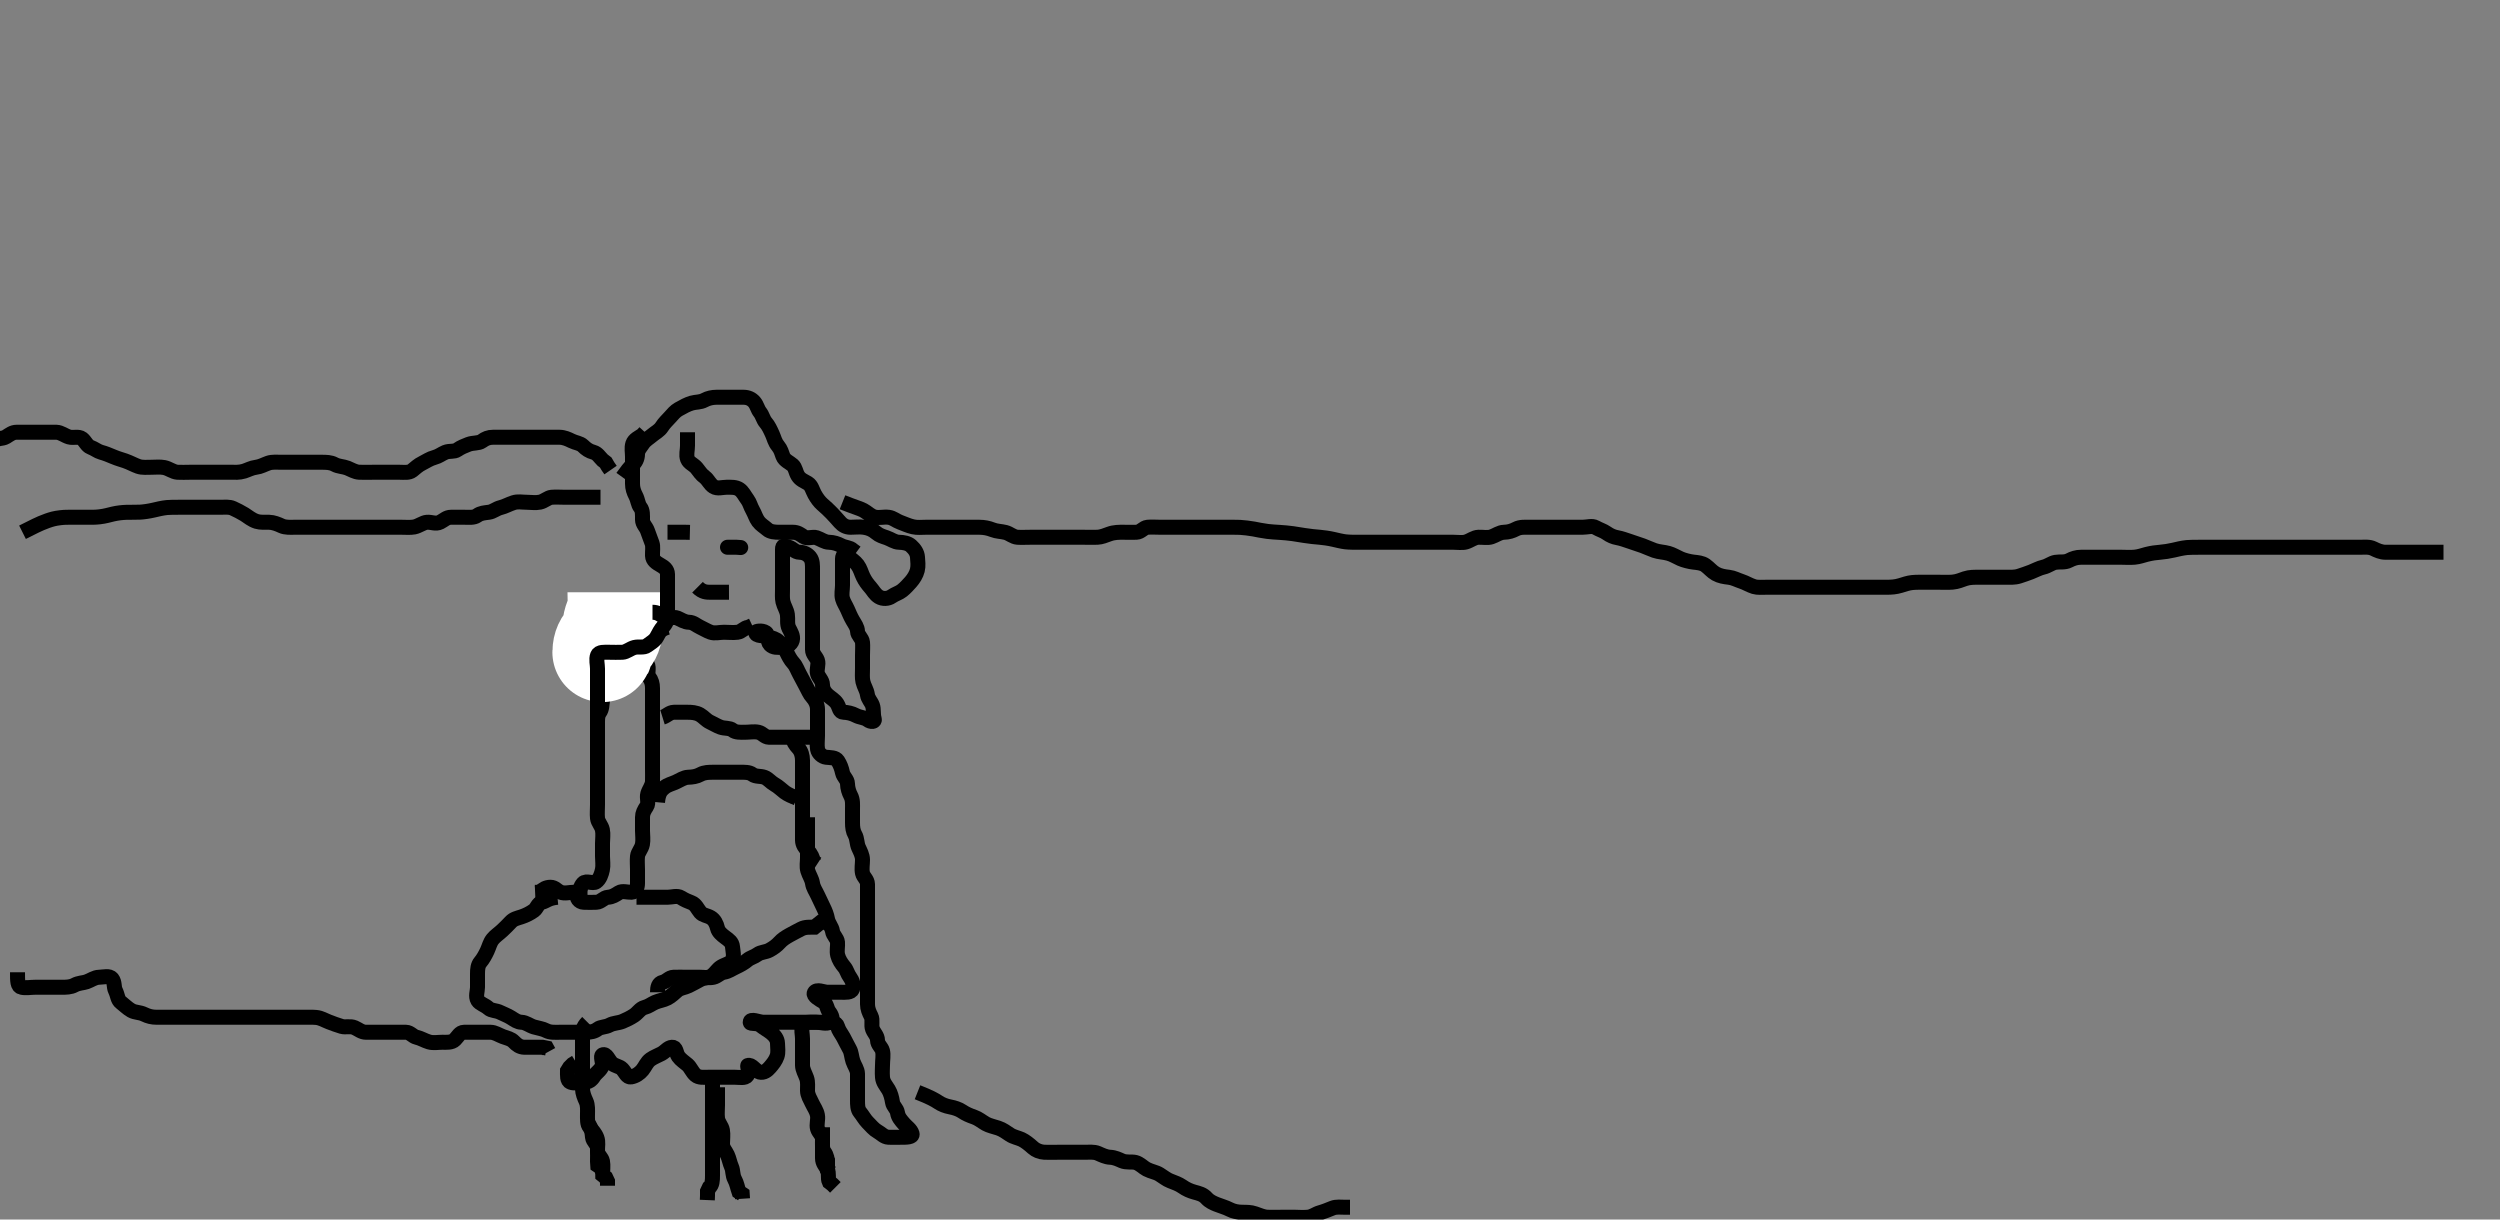 <svg width="500" height="243.902" xmlns="http://www.w3.org/2000/svg" xmlns:svg="http://www.w3.org/2000/svg" xmlns:xlink="http://www.w3.org/1999/xlink">
 <rect width="100%" height="100%" fill="#808080" stroke="none"/>
 <!-- Created with SVG-edit - http://svg-edit.googlecode.com/ -->
 <g display="inline" class="layer">
  <title>Layer 1</title>
  <path t="0,98,105,122,170,186,186,220,250,280,295,326,355,389,406,407,441,475,508,525,542,559,576,594,627,644,667,678,713,743,774,790,791,791,807,822,837,838,853,853,870,885,885,901,915,930,931,943,944,960,974,988,988,1002,1017,1018,1033,1033,1048,1063,1081,1081,1097,1098,1114,1131,1148,1149,1166,1166,1183,1217,1233,1267,1318,1350,1400,1441,1441,1477,1508,1539,1555,1587,1604,1604,1618,1619,1634,1650,1681,1681,1697,1697,1725,1738,1766,1796,1811,1826,1840,1868,1896,1896,1925,1939,1953,1969,1999,2016,2016,2031,2046,2078,2078,2109,2125,2141,2157,2188,2219,2220,2251,2267,2267,2283,2283,2314,2345,2346,2377,2378,2393,2425,2454,2483,2524,2538,2539,2582,2625,2637,2709,2749,2788,2813,2842,2870,2897,2939,2982" d="M-1.5,88.451C-0.5,87.451 0.436,87.854 1.215,87.366C1.955,86.902 2.5,86.451 3.3,86.451C4.2,86.451 5.1,86.451 6,86.451C6.9,86.451 7.8,86.451 8.7,86.451C9.6,86.451 10.5,86.426 11.3,86.451C12.201,86.48 12.922,87.137 13.8,87.394C14.666,87.647 15.734,87.204 16.416,87.735C17.043,88.223 17.377,89.168 18.111,89.441C18.925,89.743 19.492,90.251 20.204,90.447C21.069,90.684 21.837,91 22.701,91.367C23.619,91.757 24.309,91.918 25.016,92.167C26.069,92.539 26.855,93.003 27.667,93.285C28.466,93.562 29.479,93.451 30.299,93.451C31.136,93.451 31.998,93.344 32.847,93.508C33.773,93.688 34.594,94.39 35.5,94.451C36.255,94.502 37.153,94.451 38.016,94.451C38.979,94.451 39.804,94.451 40.821,94.451C41.5,94.451 42.478,94.451 43.5,94.451C44.257,94.451 45.153,94.451 46.016,94.451C46.979,94.451 47.828,94.537 48.821,94.23C49.522,94.013 50.324,93.557 51.196,93.456C52.095,93.352 52.855,92.9 53.667,92.618C54.466,92.341 55.478,92.451 56.299,92.451C57.2,92.451 58.1,92.451 59,92.451C59.9,92.451 60.8,92.451 61.7,92.451C62.6,92.451 63.5,92.451 64.3,92.451C65.2,92.451 66.12,92.449 66.9,92.877C67.723,93.327 68.649,93.281 69.5,93.618C70.203,93.896 70.981,94.404 71.847,94.447C72.742,94.491 73.701,94.451 74.667,94.451C75.325,94.451 76.333,94.451 77.195,94.451C78.1,94.451 79,94.451 79.9,94.451C80.8,94.451 81.8,94.613 82.447,94.099C83.066,93.606 83.627,93.042 84.5,92.618C85.254,92.251 85.922,91.748 86.9,91.487C87.766,91.256 88.311,90.78 89.042,90.472C89.909,90.107 90.812,90.426 91.479,89.951C92.171,89.458 92.977,89.149 93.675,88.877C94.606,88.513 95.725,88.707 96.379,88.23C97.078,87.719 97.7,87.451 98.6,87.451C99.385,87.451 100.325,87.451 101.333,87.451C102.125,87.451 102.984,87.451 103.847,87.451C104.875,87.451 105.821,87.451 106.5,87.451C107.478,87.451 108.299,87.451 109.2,87.451C110.1,87.451 111,87.449 111.9,87.451C112.8,87.453 113.638,87.837 114.3,88.167C115.143,88.588 116.017,88.613 116.584,89.167C117.258,89.825 117.814,90.211 118.699,90.453C119.496,90.671 119.925,91.426 120.525,92.026L121.147,92.504L121.584,93.253L122.111,94.015" id="svg_1" stroke-width="3" stroke="#000" fill="none"/>
  <path t="5839,5881,5896,5896,5911,5911,5922,5935,5936,5949,5969,5969,5977,5991,5991,6008,6024,6025,6039,6039,6054,6070,6085,6085,6101,6116,6117,6132,6148,6149,6164,6180,6196,6196,6226,6227,6243,6274,6305,6337,6337,6352,6386,6415,6447,6462,6494,6523,6550,6551,6565,6593,6608,6621,6621,6635,6648,6663,6663,6677,6677,6691,6721,6752,6767,6799,6800,6816,6862,6892,6892,7327,7349,7362,7362,7362,7377,7378,7378,7378,7393,7394,7394,7394,7404,7404,7405,7405,7416,7416,7417,7417,7430,7430,7430,7430,7445,7445,7445,7445,7446,7458,7458,7458,7459,7459,7473,7474,7474,7474,7486,7487,7487,7499,7500,7500,7500,7515,7516,7531,7547,7547,7563,7578,7579,7595,7610,7626,7626,7641,7673,7673,7704,7736,7751,7752,7767,7783,7798,7799,7814,7815,7830,7862,7877,7893,7909,7910,7923,7939,7951,7969,7980,7980,7993,8007,8035,8049,8063,8078,8079,8092,8092,8106,8122,8134,8163,8164,8195,8210,8211,8226,8261,8679,8699,8715,8731,8731,8747,8747,8747,8763,8763,8764,8780,8781,8781,8797,8798,8813,8813,8814,8828,8828,8844,8844,8845,8859,8859,8874,8875,8891,8891,8906,8918,8931,8932,8946,8947,8965,8996,8997,9068,9068,9071,9071,9071,9072,9085,9085,9086,9100,9115,9115,9130,9131,9131,9146,9147,9162,9162,9163,9178,9178,9178,9194,9194,9210,9210,9210,9225,9226,9226,9239,9239,9255,9255,9256,9268,9268,9268,9281,9281,9282,9295,9295,9309,9310,9310,9323,9339,9352,9353,9365,9379,9380,9394,9395,9407,9422,9439,9439,9450,9451,9465,9480,9481,9496,9497,9512,9528,9544,9575,9608,9608,9640,9670,9686,9702,9718,9733,9749,9750,9765,9776,9777,10190,10204,10219,10220,10220,10235,10236,10236,10237,10251,10252,10252,10267,10267,10268,10268,10282,10283,10284,10298,10299,10299,10313,10314,10314,10315,10329,10330,10330,10345,10345,10346,10361,10361,10362,10377,10392,10408,10409,10439,10440,10455,10483,10512,10539,10568,10582,10610,10639,10639,10666,10680,10708,10737,10768,10784,10784,10814,10846,10878,10894,10925,10958,10987,11003,11004,11035,11082,11129,11161,11224,11320" d="M168.5,100.451C171,101.451 172.002,101.7 172.675,102.062C173.503,102.508 174.148,103.25 175.021,103.43C175.964,103.626 176.683,103.322 177.743,103.456C178.62,103.567 179.18,104.148 180.021,104.451C180.965,104.792 181.64,105.146 182.615,105.366C183.482,105.561 184.257,105.451 185.153,105.451C186.016,105.451 186.979,105.451 187.911,105.451C188.821,105.451 189.675,105.451 190.615,105.451C191.5,105.451 192.3,105.451 193.257,105.451C194.153,105.451 194.847,105.449 195.864,105.451C196.805,105.453 197.667,105.618 198.5,105.951C199.333,106.285 200.222,106.264 201.1,106.487C201.962,106.706 202.594,107.39 203.5,107.451C204.298,107.505 205.2,107.451 206.1,107.451C207,107.451 207.9,107.451 208.8,107.451C209.7,107.451 210.6,107.451 211.5,107.451C212.3,107.451 213.2,107.451 214.1,107.451C215.021,107.451 215.984,107.451 216.675,107.451C217.743,107.451 218.601,107.485 219.5,107.451C220.259,107.423 221.139,107.064 221.847,106.804C222.847,106.437 223.8,106.451 224.7,106.451C225.6,106.451 226.501,106.488 227.3,106.451C228.218,106.409 228.654,105.535 229.5,105.451C230.296,105.372 231.2,105.451 232.172,105.451C233.043,105.451 233.772,105.451 234.609,105.451C235.8,105.451 236.405,105.451 237.336,105.451C237.985,105.451 239.385,105.451 240.136,105.451C240.911,105.451 241.701,105.451 242.9,105.451C243.696,105.451 244.479,105.451 245.243,105.451C246.333,105.451 247.348,105.446 248,105.472C248.653,105.498 250.022,105.667 250.757,105.804C251.522,105.946 252.3,106.129 253.5,106.285C254.299,106.388 255.111,106.423 255.936,106.477C256.786,106.532 257.668,106.607 258.583,106.735C259.516,106.866 260.438,107.029 260.89,107.099C262.165,107.294 262.929,107.366 263.958,107.451C264.591,107.503 265.802,107.663 266.7,107.877C267.302,108.02 268.498,108.303 269.099,108.366C269.977,108.458 270.815,108.451 271.813,108.451C272.653,108.452 273.743,108.451 274.6,108.451C275.385,108.451 276.325,108.451 277.333,108.451C278.089,108.451 279,108.451 279.911,108.451C280.821,108.451 281.675,108.451 282.615,108.451C283.5,108.451 284.3,108.451 285.2,108.451C286.136,108.451 286.984,108.451 287.847,108.451C288.864,108.451 289.701,108.451 290.667,108.451C291.5,108.451 292.507,108.601 293.195,108.394C294.075,108.13 294.799,107.48 295.7,107.451C296.6,107.423 297.538,107.625 298.3,107.366C299.188,107.064 299.899,106.47 300.8,106.451C301.7,106.433 302.448,106.198 303.2,105.804C304.053,105.357 305,105.451 305.9,105.451C306.8,105.451 307.7,105.451 308.6,105.451C309.385,105.451 310.325,105.451 311.016,105.451C312.089,105.451 313,105.451 313.805,105.451C314.821,105.451 315.5,105.451 316.478,105.451C317.5,105.451 318.411,105.087 319.143,105.508C319.954,105.976 320.638,106.129 321.333,106.618C322.049,107.12 322.71,107.401 323.471,107.537C324.282,107.682 325.043,107.969 325.903,108.253C326.801,108.548 327.693,108.841 328.543,109.151C329.337,109.441 330.25,109.878 330.896,110.094C331.882,110.425 332.719,110.395 333.7,110.673C334.522,110.905 335.087,111.28 336.104,111.747C336.728,112.033 337.92,112.338 338.715,112.426C339.489,112.512 340.415,112.581 341.079,113.062C341.889,113.649 342.357,114.299 343.153,114.747C343.989,115.217 344.869,115.348 345.805,115.456C346.676,115.556 347.48,116.007 348.333,116.285C349.179,116.56 349.851,117.025 350.821,117.33C351.476,117.535 352.479,117.451 353.233,117.451C354.167,117.451 355.215,117.451 356.021,117.451C356.846,117.451 358,117.451 358.643,117.451C359.632,117.451 360.478,117.451 361.5,117.451C362.172,117.451 363.269,117.451 364.021,117.451C364.817,117.451 365.816,117.451 366.725,117.451C367.667,117.451 368.453,117.451 369.275,117.451C370.333,117.451 371.043,117.451 371.896,117.451C372.901,117.451 373.736,117.451 374.667,117.451C375.453,117.451 376.275,117.457 377.333,117.451C378.264,117.446 379.11,117.405 380.104,117.099C380.744,116.901 381.663,116.586 382.453,116.508C383.272,116.428 384.333,116.451 385.275,116.451C385.953,116.451 386.921,116.451 387.725,116.451C388.547,116.451 389.817,116.487 390.479,116.43C391.507,116.342 392.274,115.984 393.015,115.735C393.962,115.417 394.911,115.451 395.821,115.451C396.675,115.451 397.615,115.451 398.5,115.451C399.257,115.451 400.153,115.451 401.016,115.451C401.979,115.451 402.931,115.514 403.821,115.23C404.52,115.007 405.507,114.664 406.195,114.399C407.072,114.061 407.83,113.614 408.675,113.426C409.626,113.214 410.266,112.605 411.1,112.462C411.987,112.309 412.947,112.545 413.8,112.099C414.552,111.705 415.3,111.452 416.2,111.451C417.1,111.451 418,111.451 418.9,111.451C419.8,111.451 420.7,111.451 421.6,111.451C422.385,111.451 423.325,111.451 424.333,111.451C425.089,111.451 426.004,111.524 426.921,111.441C427.843,111.357 428.509,111.077 429.321,110.877C430.493,110.587 431.1,110.535 432,110.451C432.9,110.367 433.802,110.239 434.7,110.026C435.302,109.883 436.497,109.591 437.4,109.508C437.999,109.454 438.9,109.452 440.1,109.451C440.7,109.451 441.6,109.451 442.8,109.451C443.4,109.451 444.3,109.451 445.5,109.451C446.1,109.451 447,109.451 447.9,109.451C448.8,109.451 449.7,109.451 450.6,109.451C451.5,109.451 452.396,109.451 453.264,109.451C454.333,109.451 455.038,109.451 456.013,109.451C456.979,109.451 457.805,109.451 458.821,109.451C459.5,109.451 460.478,109.451 461.299,109.451C462.2,109.451 463.1,109.451 464,109.451C464.9,109.451 465.8,109.451 466.7,109.451C467.6,109.451 468.5,109.451 469.3,109.451C470.2,109.451 471.1,109.451 472,109.451C472.9,109.451 473.857,109.315 474.7,109.735C475.362,110.065 476.2,110.449 477.1,110.451C478,110.453 478.9,110.451 479.8,110.451C480.7,110.451 481.6,110.451 482.5,110.451C483.3,110.451 484.2,110.451 485.1,110.451C486,110.451 486.9,110.451 487.8,110.451L488.7,110.451" id="svg_2" stroke-width="3" stroke="#000" fill="none"/>
  <path t="13905,14187,14187,14201,14202,14216,14216,14217,14217,14227,14228,14228,14241,14241,14241,14256,14257,14257,14257,14272,14273,14273,14289,14289,14289,14289,14304,14304,14304,14319,14320,14320,14335,14336,14336,14336,14351,14351,14367,14398,14398,14429,14430,14478,14557,14618,14669,14685,14717,14718,14749,14780,14796,14796,14812,14812,14827,14843,14844,14858,14858,14872,14886,14886,14902,14914,14928,14942,14942,14955,14955,14969,14983,15011,15011,15037,15038,15050,15051,15076,15105,15106,15120,15152,15152,15167,15168,15199,15199,15214,15215,15231,15246,15247,15262,15262,15278,15294,15308,15340,15371,15419,15450,15510,15548,15577,15641,16033,16047,16061,16061,16075,16075,16104,16109,16122,16122,16138,16138,16154,16184,16216,16232,16233,16287,16412,16493,16520,16550,16580,16611,16627,16627,16708,16829" d="M4.5,106.451C5.542,105.93 6.098,105.641 7.104,105.151C7.733,104.845 8.659,104.43 9.457,104.156C10.303,103.865 10.893,103.68 12.1,103.537C12.996,103.43 13.6,103.453 14.8,103.451C15.7,103.45 16.3,103.454 17.5,103.451C18.4,103.449 19.004,103.472 19.9,103.366C21.108,103.223 21.696,103.009 22.6,102.804C23.496,102.601 24.399,102.492 25.3,102.462C25.9,102.442 27.101,102.467 28,102.43C28.601,102.406 29.802,102.239 30.7,102.026C31.302,101.883 32.497,101.591 33.395,101.508C33.978,101.455 34.815,101.452 36.038,101.451C36.838,101.451 37.747,101.451 38.667,101.451C39.5,101.451 40.478,101.451 41.299,101.451C42.2,101.451 43.1,101.451 44,101.451C44.9,101.451 45.85,101.32 46.6,101.673C47.376,102.038 48.138,102.408 48.911,102.887C49.712,103.384 50.284,103.949 51.333,104.285C52.069,104.519 53.021,104.434 53.821,104.451C54.675,104.469 55.567,104.823 56.299,105.167C57.096,105.542 58.153,105.451 58.847,105.451C59.864,105.451 60.8,105.451 61.701,105.451C62.667,105.451 63.325,105.451 64.333,105.451C65.195,105.451 66.1,105.451 67.021,105.451C67.822,105.451 68.711,105.451 69.7,105.451C70.479,105.451 71.478,105.451 72.299,105.451C73.136,105.451 74.153,105.451 74.847,105.451C75.875,105.451 76.821,105.451 77.5,105.451C78.616,105.451 79.384,105.451 80.336,105.451C81.101,105.451 82.108,105.538 82.843,105.394C83.772,105.212 84.593,104.513 85.385,104.453C86.323,104.381 87.129,104.887 88.053,104.415C88.822,104.023 89.301,103.452 90.2,103.451C91.1,103.451 92,103.451 92.9,103.451C93.8,103.451 94.781,103.589 95.447,103.099C96.132,102.595 96.908,102.568 97.8,102.447C98.621,102.335 99.235,101.728 100.153,101.504C101.002,101.296 101.777,100.831 102.701,100.537C103.625,100.242 104.325,100.451 105.333,100.451C106.195,100.451 107.119,100.616 108,100.43C108.847,100.251 109.592,99.513 110.3,99.453C111.197,99.375 112.1,99.451 113,99.451C113.9,99.451 114.8,99.451 115.7,99.451C116.6,99.451 117.5,99.451 118.3,99.451L119.2,99.451L120.1,99.451" id="svg_3" stroke-width="3" stroke="#000" fill="none"/>
  <path t="20294,20537,20558,20615,20631,20689,20760,20775,20792,20858,20906,20928,20990,21006,21022,21037,21053,21069,21085,21101,21131,21132,21163,21164,21179,21180,21195,21226,21258,21289,21290,21320,21336,21368,21400,21439,21478,21509,21540,21554,21583,21597,21611,21640,21654,21668,21682,21710,21735,21761,21762,21787,21826,21880,21881,21908,21936,21965,21979,21993,22010,22035,22049,22076,22077,22090,22119,22147,22161,22203,22218,22232,22288,22303,22348,22364,22378,22393,22425,22456,22489,22506,22548,22548,22562,22650,22679,22680,22694,22721,22779,22984,22999,23000,23012,23060,23091,23092,23123,23139,23170,23186,23216,23248,23279,23342,23374,23405,23645,23676,23676,23690,23717,23729,23741,23767,23781,23806,23835,23835,23863,23877,23892,23989,24624,24639,24663,24690,24705,24731,24732,24760,24788,24801,24829,24871,24886,24976,24984,24998,25059,25088,25117,25191,25192,25219,25650,25665,25666,25707,25708,25710,25711,25721,25733,25761,25762,25789,25789,25817,25831,25846,25859,25888,25930,26180,26213,26229,26246,26276,26309,26339,26388,26435,26435,26502,26584,26614,26684,26722,26737,26751,26799,26831,26847,26864,26879,26909,26940,26966,26972,26988,27020,27051,27082,27098,27129,27161,27161,27192,27208,27209,27240,27271,27272,27304,27351,27351,27387,27449,27515,27587,27607,27622,27653,27925,27955,27985,28001,28048,28218,28471,28486,28517,28547,28578,28596,28597,28609,28625,28640,28641,28656,28672,28672,28703,28704,28735,28750,28782,28863,28865,29071,29086,29119,29147,29161,29241,29242,29304,29366,30137,30198,30305,30501,30571,30617,30662,30694,30729,30748,30765,30814,30845,30876,30877,30892,30922,30923,30954,30985,31001,31032,31033,31064,31095,31128,31128,31142,31197,31253,31285,31300,31331,31332,31379,31442,31472,32003,32048,32095,32095,32141,32173,32228,32270,32328,32379,32394,32753,32770,32806,32846,32847,32878,32894,32926,32988,33019,33036,33082,33083,33146,33193,33224,33240,33241,33294,33334,33365,33382,33398,33415,33477,33545,33578,33655,33719,33750,33751,33766,33797,33829,33861,33876,33907,33939,33986,33987,34002,34030,34056,34070,34083,34083,34098,34110,34111,34135,34149,34176,34201,34228,34241,34242,34268,34294,34307,34320,34334,34360,34386,34412,34774,34796,34834,34837,34838,34839,34851,34866,34866,34886,34886,34894,34907,34924,34947,34973,34989,34990,35032,35088,35499,35542,35556,35587,35612,35654,35682,35682,35724,35771,35805,35805,35822,35856,35856,35873,35888,35917,35931,35962,35987,36016,36032,36079,36080,36134,36191,36206,36270,36301,36331,36332,36347,36398,36449,36467,36587,36609,36687,36720,36771,36805,36806,36856,36907,37069,37101,37133,37147,37177,37209,37242,37259,37260,37277,37292,37308,37324,37339,37340,37354,37355,37370,37386,37418,37449,37450,37480,37497,37528,37543,37559,37593,37623,37638,37654,37669,37702,37765,37830,38410" d="M124.5,95.451C125.379,94.23 125.885,93.543 126.475,93.026C127.112,92.466 127.487,91.747 127.5,90.851C127.513,89.972 128.099,89.442 128.553,88.747C129.048,87.989 129.846,87.569 130.475,87.026C131.075,86.508 131.874,86.15 132.379,85.351C132.865,84.581 133.436,84.088 134,83.451C134.55,82.83 135.055,82.225 135.721,81.851C136.679,81.313 137.447,80.882 138.333,80.618C139.174,80.367 140.033,80.498 140.9,80.026C141.632,79.627 142.5,79.451 143.3,79.451C144.2,79.451 145.1,79.451 146,79.451C146.9,79.451 147.8,79.451 148.7,79.451C149.6,79.451 150.338,79.794 150.853,80.399C151.404,81.045 151.511,81.841 152,82.451C152.489,83.062 152.636,83.912 153.147,84.504C153.714,85.16 154.053,85.925 154.475,86.851C154.83,87.632 154.954,88.407 155.584,89.166C156.186,89.891 156.336,90.592 156.585,91.251C156.913,92.118 157.936,92.495 158.525,93.026C159.108,93.551 159.107,94.383 159.585,95.166C160.076,95.969 160.862,96.212 161.6,96.673C162.317,97.12 162.491,98.069 162.925,98.851C163.381,99.671 163.885,100.359 164.475,100.877C165.112,101.436 165.686,101.94 166.333,102.618C166.937,103.25 167.436,103.813 168,104.451C168.516,105.035 169.204,105.449 170.1,105.451C171,105.453 171.911,105.319 172.8,105.456C173.731,105.599 174.464,105.896 175.215,106.535C175.881,107.102 176.538,107.278 177.3,107.537C178.188,107.838 178.899,108.433 179.8,108.451C180.7,108.47 181.628,108.64 182.2,109.156C182.927,109.812 183.439,110.545 183.5,111.451C183.554,112.249 183.684,113.178 183.464,114.051C183.247,114.914 182.72,115.748 182.147,116.399C181.629,116.987 181.059,117.607 180.447,118.099C179.803,118.617 179.049,118.782 178.333,119.285C177.638,119.773 176.57,119.844 175.785,119.366C174.982,118.876 174.643,118.12 174.075,117.477C173.55,116.882 173.034,116.215 172.621,115.351C172.214,114.499 172.076,113.761 171.5,112.972C171.032,112.332 170.285,111.902 169.667,111.285C169.049,110.668 168.518,110.887 168.5,111.751C168.481,112.651 168.5,113.551 168.5,114.451C168.5,115.251 168.5,116.151 168.5,117.051C168.5,117.951 168.257,118.886 168.505,119.747C168.725,120.515 169.132,121.054 169.521,121.93C169.837,122.641 170.087,123.279 170.557,124.094C170.953,124.781 171.473,125.452 171.5,126.251C171.529,127.096 172.416,127.606 172.5,128.451C172.575,129.205 172.5,130.108 172.5,131.053C172.5,132.047 172.5,132.794 172.5,133.694C172.5,134.651 172.407,135.567 172.585,136.337C172.811,137.31 173.329,137.943 173.479,138.93C173.616,139.831 174.226,140.325 174.489,141.062C174.789,141.899 174.555,142.836 174.848,143.747C175.06,144.406 174.189,144.469 173.5,143.951C172.874,143.481 171.965,143.504 171.2,143.099C170.354,142.65 169.5,142.478 168.7,142.451C167.856,142.423 167.903,141.513 167.415,140.737C166.95,139.997 166.163,139.6 165.525,139.026C164.947,138.505 164.511,137.841 164.5,136.951C164.489,136.062 163.725,135.515 163.505,134.747C163.257,133.886 163.789,132.899 163.489,132.062C163.226,131.325 162.505,130.841 162.5,129.951C162.495,129.051 162.5,128.151 162.5,127.251C162.5,126.351 162.5,125.451 162.5,124.651C162.5,123.694 162.5,122.799 162.5,121.935C162.5,121.077 162.5,120.13 162.5,119.277C162.5,118.337 162.5,117.451 162.5,116.651C162.5,115.751 162.5,114.851 162.5,113.951C162.5,113.051 162.539,112.123 162,111.451C161.512,110.844 160.795,110.464 159.9,110.451C159.021,110.439 158.506,109.659 157.796,109.456C156.891,109.198 156.5,108.923 156.5,109.851C156.5,110.751 156.5,111.651 156.5,112.551C156.5,113.451 156.5,114.251 156.5,115.151C156.5,115.972 156.5,116.935 156.5,117.799C156.5,118.694 156.425,119.666 156.585,120.337C156.818,121.309 157.335,121.942 157.479,122.93C157.612,123.842 157.363,124.808 157.784,125.651C158.114,126.313 158.689,127.179 158.464,128.051C158.243,128.908 157.303,129.409 156.4,129.451C155.501,129.494 154.662,129.572 154.021,128.93C153.38,128.289 153.827,126.969 153.143,126.508C152.359,125.981 151.123,126.27 151.121,126.451C151.111,127.33 152.818,127.04 153.6,127.33C154.452,127.645 155.18,127.735 155.784,128.367C156.334,128.943 156.909,129.579 157.333,130.451C157.654,131.111 158.042,131.931 158.699,132.651C159.232,133.236 159.491,134.069 159.925,134.851C160.381,135.672 160.79,136.508 161.147,137.151C161.622,138.004 161.936,138.851 162.5,139.451C163.064,140.051 163.49,140.951 163.5,141.851C163.51,142.751 163.5,143.651 163.5,144.551C163.5,145.451 163.5,146.251 163.5,147.151C163.5,148.051 163.357,148.964 163.511,149.851C163.655,150.683 164.486,151.363 165.2,151.447C166.094,151.551 167.105,151.459 167.553,152.156C168.047,152.923 168.308,153.668 168.5,154.551C168.684,155.395 169.481,155.887 169.5,156.751C169.519,157.651 169.801,158.502 170.147,159.151C170.601,160.001 170.5,160.951 170.5,161.851C170.5,162.751 170.5,163.651 170.5,164.551C170.5,165.451 170.596,166.245 171,166.951C171.454,167.745 171.336,168.709 171.721,169.551C172.027,170.221 172.495,171.051 172.5,171.951C172.505,172.851 172.305,173.773 172.501,174.65C172.682,175.457 173.482,175.887 173.5,176.851C173.517,177.751 173.5,178.651 173.5,179.551C173.5,180.451 173.5,181.251 173.5,182.151C173.5,183.051 173.5,183.951 173.5,184.851C173.5,185.751 173.5,186.651 173.5,187.551C173.5,188.451 173.5,189.251 173.5,190.151C173.5,191.051 173.5,191.951 173.5,192.756C173.5,193.773 173.5,194.451 173.5,195.43C173.5,196.451 173.5,197.251 173.5,198.151C173.5,199.051 173.498,199.951 173.5,200.851C173.502,201.751 173.826,202.488 174.216,203.251C174.601,204.004 174.19,205.011 174.511,205.841C174.817,206.633 175.487,207.156 175.5,208.051C175.513,208.931 176.314,209.439 176.495,210.156C176.715,211.024 176.5,211.993 176.5,212.994C176.5,213.702 176.413,214.45 176.501,215.481C176.585,216.462 177.162,217.054 177.699,217.935C178.105,218.603 178.37,219.571 178.5,220.451C178.624,221.292 179.359,221.676 179.5,222.551C179.646,223.455 180.154,224.012 180.796,224.751C181.374,225.418 182.175,225.896 182.413,226.735C182.622,227.471 181.2,227.451 180.3,227.451C179.4,227.451 178.499,227.488 177.7,227.451C176.782,227.409 176.23,226.679 175.5,226.285C174.843,225.929 174.189,225.162 173.5,224.451C172.927,223.86 172.515,223.071 172,222.451C171.5,221.849 171.5,220.951 171.5,220.051C171.5,219.151 171.5,218.251 171.5,217.351C171.5,216.451 171.518,215.651 171.5,214.751C171.482,213.851 170.882,213.141 170.585,212.251C170.299,211.394 170.285,210.481 169.925,209.851C169.431,208.987 169.08,208.193 168.667,207.451C168.199,206.612 167.744,206.137 167.499,205.253C167.278,204.458 166.3,204.451 165.4,204.451C164.5,204.451 163.7,204.451 162.8,204.451C161.9,204.451 160.787,204.333 160.511,205.062C160.195,205.893 160.5,206.851 160.5,207.751C160.5,208.651 160.5,209.551 160.5,210.451C160.5,211.251 160.49,212.151 160.5,213.051C160.51,213.951 161.003,214.688 161.333,215.618C161.616,216.415 161.486,217.43 161.5,218.147C161.518,219.052 162.017,219.802 162.416,220.651C162.82,221.512 163.31,222.105 163.489,223.051C163.657,223.935 163.257,224.886 163.505,225.747C163.725,226.515 164.49,226.972 164.5,227.851C164.511,228.751 164.363,229.732 164.853,230.399C165.356,231.083 165.5,231.851 165.5,232.751L165.5,233.651" id="svg_4" stroke-width="3" stroke="#000" fill="none"/>
  <path t="40872,41091,41121,41152,41167,41182,41214,41245,41307,41324" d="M164.5,226.451C164.5,228.251 164.489,229.151 164.5,230.051C164.51,230.931 165.075,231.477 165.495,232.156L165.5,233.051L165.521,233.93L166.147,234.504" id="svg_5" stroke-width="3" stroke="#000" fill="none"/>
  <path t="42569,42909,42940,42957,42989,43023,43057,43074,43074,43107,43138,43170,43186,43217,43233,43280,43311,43327,43358,43359,43387,43416,43430,43445,43459,43518,43532" d="M143.5,217.451C143.5,219.251 143.5,220.151 143.5,221.051C143.5,221.851 143.393,222.758 143.501,223.651C143.613,224.571 144.346,225.218 144.489,226.051C144.642,226.938 144.499,227.851 144.5,228.751C144.501,229.65 145.123,230.201 145.479,230.972C145.848,231.771 145.942,232.563 146.333,233.451C146.623,234.109 146.498,235.071 146.925,235.851C147.376,236.674 147.5,237.551 147.784,238.367L148.443,238.808L148.505,239.747" id="svg_6" stroke-width="3" stroke="#000" fill="none"/>
  <path t="44906,45036,45036,45065,45082,45099,45115,45131,45132,45147,45162,45162,45178,45194,45194,45210,45225,45240,45240,45274,45274,45292,45325,45343,45359,45422,45464,45512" d="M142.5,216.451C142.5,217.451 142.5,218.251 142.5,219.151C142.5,220.051 142.5,220.951 142.5,221.862C142.5,222.773 142.5,223.626 142.5,224.566C142.5,225.451 142.5,226.251 142.5,227.208C142.5,228.104 142.5,228.799 142.5,229.815C142.5,230.756 142.5,231.618 142.5,232.451C142.5,233.43 142.5,234.25 142.5,235.151C142.5,236.051 142.464,237.015 141.853,237.504L141.501,238.253L141.5,239.151L141.464,240.015" id="svg_7" stroke-width="3" stroke="#000" fill="none"/>
  <path t="47043,47221,47221,47238,47265,47283,47283,47298,47310,47322,47322,47337,47337,47354,47369,47387,47387,47403,47403,47416,47431,47431,47447,47462,47478,47509,47542,47559,47593,47594,47627,47644,47662,47696,47747,47814,47848,47935,47985,48087" d="M117.5,204.451C116.5,205.451 116.5,206.251 116.5,207.151C116.5,207.972 116.5,208.935 116.5,209.799C116.5,210.694 116.5,211.653 116.5,212.618C116.5,213.277 116.5,214.285 116.5,215.147C116.5,216.051 116.483,216.972 116.5,217.773C116.518,218.626 116.872,219.518 117.216,220.25C117.591,221.047 117.5,222.104 117.5,222.799C117.5,223.815 117.421,224.806 117.925,225.426C118.426,226.041 119.043,226.655 119.379,227.551C119.697,228.402 119.481,229.251 119.5,230.151C119.518,231.016 120.354,231.495 120.499,232.253C120.667,233.135 120.5,234.051 120.536,235.015L121.147,235.504L121.499,236.253L121.5,237.151" id="svg_8" stroke-width="3" stroke="#000" fill="none"/>
  <path t="50395,50522,50582,50596,50634,50661,50674,50700,50769,50770,50795,50847,50873" d="M117.5,224.451C118.379,225.673 118.411,226.556 118.5,227.451C118.584,228.297 119.457,228.734 119.5,229.651C119.542,230.55 119.5,231.451 119.5,232.251L119.557,233.094L120.333,233.618L120.5,234.451" id="svg_9" stroke-width="3" stroke="#000" fill="none"/>
  <path t="52523,52613,52638,52661,52685,52700,52736,52749,52764,52795,52810,52825,52854,52885,52930" d="M164.5,225.451C164.5,227.251 164.5,228.151 164.5,229.051C164.5,229.851 164.499,230.751 164.5,231.651C164.501,232.65 165.069,233.128 165.464,233.887C165.863,234.654 165.501,235.65 165.853,236.399L166.475,236.877L167.075,237.477" id="svg_10" stroke-width="3" stroke="#000" fill="none"/>
  <path t="55625,55884,55913,55933,55961,55986,55986,56016,56031,56061,56076,56132,56188,56214,56243,56258,56337,56378,56607,56619,56620,56649,56679,56693,56708,56724,56753,56784,56813,56844,56888,56888,56934,56950,56994,57024,57054,57055,57070,57084,57099,57129,57144,57175,57205,57205,57237,57267,57284,57298,57312,57312,57327,57343,57371,57371,57401,57431,57444,57445,57472,57497,57510,57527,57537,57566,57597,57612,57628,57655,57656,57683,57713,57727,57727,57754,57768,57783,57812,57825,57852,57881,57895,57911,57924,57936,57965,57992,58020,58021,58034,58062,58076,58090,58105,58132,58160,58240,58303,58428,58469,58497,58553,58611,58612,58621,58661,58675,58703,58717,58773,58802,58816,58857,58885,58913,58976,58996,59011,59097,59199,59255,59285,59324,59324,59350,59406,59434,59967,59976,60011" d="M111.5,179.451C109.667,179.618 109.262,180.243 108.4,180.451C107.56,180.654 107.385,181.67 106.796,182.094C106.005,182.663 105.19,183.069 104.3,183.366C103.443,183.652 102.736,183.762 102.147,184.399C101.614,184.974 101.021,185.563 100.447,186.099C99.762,186.739 99.055,187.19 98.553,187.808C97.981,188.513 97.851,189.279 97.447,190.151C97.062,190.983 96.611,191.792 96.075,192.426C95.572,193.019 95.5,193.851 95.5,194.751C95.5,195.651 95.5,196.551 95.5,197.451C95.5,198.251 95.077,199.281 95.557,200.094C95.947,200.754 96.98,200.993 97.7,201.65C98.285,202.183 99.205,202.048 100.064,202.487C100.761,202.843 101.438,203.049 102.215,203.537C102.955,204.001 103.5,204.426 104.3,204.451C105.201,204.48 105.923,205.137 106.8,205.394C107.665,205.648 108.551,205.752 109.2,206.099C110.049,206.552 111.021,206.451 111.984,206.451C112.675,206.451 113.615,206.451 114.6,206.451C115.5,206.451 116.3,206.451 117.2,206.451C118.1,206.451 118.882,206.325 119.553,205.804C120.136,205.351 121.12,205.453 121.9,205.026C122.723,204.576 123.654,204.634 124.5,204.285C125.285,203.96 126.068,203.575 126.8,203.094C127.594,202.572 128.034,201.712 128.9,201.487C129.768,201.262 130.309,200.785 131.021,200.472C131.826,200.118 132.751,200.018 133.5,199.618C134.291,199.195 134.843,198.614 135.447,198.099C136.094,197.548 136.945,197.547 137.7,197.167C138.567,196.732 139.199,196.397 140,195.951C140.799,195.507 141.79,195.6 142.447,195.099C143.124,194.582 143.502,193.842 144.204,193.399C144.976,192.912 146.074,192.746 146.464,192.015C146.871,191.252 146.582,190.247 146.5,189.351C146.416,188.44 145.801,188.03 145.021,187.451C144.384,186.979 143.681,186.4 143.501,185.65C143.288,184.758 142.891,183.944 142.143,183.508C141.414,183.084 140.583,183.074 140.075,182.477C139.508,181.811 139.17,180.858 138.3,180.537C137.545,180.257 136.893,179.968 136.215,179.537C135.44,179.043 134.4,179.451 133.5,179.451C132.7,179.451 131.8,179.451 130.9,179.451C130,179.451 129.1,179.451 128.2,179.451L127.3,179.451" id="svg_11" stroke-width="3" stroke="#000" fill="none"/>
  <path t="61736,61898,61937,61979,61994,61998,62049,62070,62115,62160,62190,62222,62222,62354,62386,62432,62462,62462,62524,62571,62633,62680,62740,62741,62771,62799,62814,62829,62885,62915,62943,62972,63002,63019,63052,63081,63081,63112,63129,63180,63185,63213,63226,63270,63312,63313,63340,63355,63383,63410,63439,63452,63480,63481,63510,63579,63622,63682,63748,63868,63869,63961,64189,64219,64279,65468,65528,65866,65987,66044,66059,66215,66291,66757,66822,66851,66895,66965,66965,66992,67019,67071,67085,67671,67713,67767,67856,67856,68228,68273,68274,68303,68311,68336,68349,68371,68383,68408,68408,68433,68458,68470,68527,68599,68643,68669,68670,68727,68793,68829,68829,68839,68862,68910,68964,68985,69034,69034,69059,69083,69096,69121,69146,69194,69220,69307,69307,69587,69615,69675,69701,69766,69809,69871,69897,69898,69958,69998,70041,70091,70115,70128,70165,70276,70278,70300,70327,70350,70418,70475,70564,70851,70893,70975,71004,71060" d="M133.5,125.451C132.584,125.735 132.1,126.169 131.204,126.456C130.444,126.7 129.977,127.406 129.489,127.877C128.897,128.448 128.285,129 127.667,129.618C127.047,130.236 126.258,130.552 125.785,131.253C125.307,131.963 124.983,132.802 124.584,133.651C124.18,134.512 123.869,135.159 123.5,135.951C123.082,136.849 122.195,137.059 121.584,137.737C121.002,138.383 120.654,139.218 120.511,140.051C120.358,140.938 120.433,141.795 119.925,142.477C119.448,143.117 119.5,144.051 119.5,144.951C119.5,145.851 119.5,146.751 119.5,147.651C119.5,148.551 119.5,149.451 119.5,150.251C119.5,151.151 119.5,152.051 119.5,152.951C119.5,153.851 119.5,154.751 119.5,155.651C119.5,156.551 119.5,157.451 119.5,158.251C119.5,159.151 119.5,160.051 119.5,160.951C119.5,161.851 119.409,162.756 119.501,163.651C119.585,164.464 120.3,165.104 120.479,165.951C120.665,166.832 120.5,167.751 120.5,168.651C120.5,169.551 120.5,170.451 120.5,171.251C120.5,172.151 120.665,173.07 120.479,173.951C120.3,174.799 119.963,175.847 119.215,176.366C118.541,176.833 117.226,175.998 116.621,176.673C116.03,177.333 115.992,178.06 115.557,178.808C115.134,179.538 115.856,180.423 116.7,180.451C117.599,180.482 118.501,180.488 119.3,180.451C120.218,180.409 120.715,179.512 121.6,179.451C122.498,179.389 123.048,179.005 123.785,178.537C124.477,178.097 125.501,178.488 126.3,178.451C127.218,178.409 127.5,177.451 127.5,176.651C127.5,175.751 127.5,174.851 127.5,173.951C127.5,173.051 127.409,172.146 127.501,171.251C127.585,170.439 128.31,169.797 128.489,168.851C128.657,167.967 128.5,167.051 128.5,166.151C128.5,165.251 128.5,164.351 128.5,163.451C128.5,162.651 128.814,162.064 129.333,161.285C129.804,160.577 129.304,159.617 129.557,158.751C129.814,157.874 130.471,157.153 130.5,156.251C130.529,155.352 130.5,154.451 130.5,153.651C130.5,152.751 130.5,151.851 130.5,150.951C130.5,150.051 130.5,149.151 130.5,148.251C130.5,147.351 130.5,146.451 130.5,145.651C130.5,144.751 130.5,143.851 130.5,142.951C130.5,142.051 130.5,141.151 130.5,140.251C130.5,139.351 130.5,138.451 130.5,137.651C130.5,136.751 130.3,136.05 129.784,135.367C129.319,134.752 129.913,133.628 129.443,132.808C129.048,132.121 128.288,131.479 127.925,130.851C127.437,130.006 127.036,129.322 126.447,128.804C125.797,128.231 125.079,127.746 124.1,127.487C123.229,127.257 122.3,127.451 121.4,127.451L120.5,127.451L119.667,127.618" id="svg_12" stroke-width="3" stroke="#000" fill="none"/>
  <path t="75789,75836,75851,75895,75930,75930,75942,75968,75969,75991,76016,76028,76078,76078,76287,76317,76331,76342,76352,76364,76381,76406,76437" d="M123.5,118.451C123.5,120.251 123.599,121.16 123.479,121.972C123.334,122.96 122.805,123.591 122.585,124.566C122.39,125.434 122.38,126.231 121.925,127.051C121.492,127.833 121.058,128.563 120.667,129.451C120.377,130.109 120.5,131.108 120.5,130.251C120.5,129.351 120.852,128.624 121.447,128.099C122.085,127.535 122.489,126.841 122.521,125.951L122.853,125.151" id="svg_13" stroke-width="20" stroke="#fff" fill="none"/>
  <path t="82391,82477,82477,82510,82554,82629,82649,82704,82871,83010,83041,83073,83105,83152" d="M117.5,178.451C116.5,178.451 115.7,178.451 114.8,178.451C113.9,178.451 112.936,178.773 112.111,178.441C111.347,178.133 110.979,177.449 110.1,177.451C109.204,177.453 108.525,177.877 107.979,178.43L107.021,178.472" id="svg_14" stroke-width="3" stroke="#000" fill="none"/>
  <path t="88261,88676,88743,88845,88906,88980,89040,89143,89200,89230,89294,89294,89338,89366,89394,90028,90058,90058,90088,90103,90148,90190,90190,90218,90232,90260,90288,90289,90302,90330,90359,90359,90400,90484,90512,90542,90568,90785,90815,90842,90847,91183,91303,91319,91363,91422,91477,91516,91576,91576,91677,91971,92009,92054,92068,92096,92138,92152,92417,92469,92484,92514,92542,92587,92603,92632,92633,92663,92706,92777,93072,93096,93122,93149,93160,93160,93213,93308,93548,93592,93593,93622,93658,93675,93675,93745,93845,93860,93891,93912,93913,93967,93995,94009,94073,94101,94146,94207,94220,94573,94609,94704,94774,94789,94810,94836,94862,94877,94904,94932,94969,94970,94975,95003,95032,95050,95074,95102,95116,95130,95231,95537,95579,95594,95622,95649,95692,95692,95717,95756,95782,95783,95795,95834,96219,96250,96279,96279,96308,96332,96346,96432,96473,96545,97312,97415,97495,97496,97559,97594,97595,97624,97672,97731,97755,97873,97959,98020,98054,98086,98118,98135,98184" d="M161.5,163.451C161.5,164.451 161.5,165.253 161.5,166.151C161.5,167.051 161.5,167.951 161.5,168.851C161.5,169.751 161.5,170.651 161.5,171.551C161.5,172.451 161.304,173.286 161.557,174.151C161.814,175.029 162.364,175.76 162.501,176.651C162.642,177.567 163.118,178.164 163.525,179.051C163.899,179.864 164.251,180.603 164.667,181.451C165.04,182.214 165.348,182.966 165.511,183.851C165.664,184.683 166.387,185.442 166.499,186.251C166.614,187.088 167.416,187.606 167.5,188.451C167.579,189.247 167.316,190.178 167.536,191.051C167.753,191.914 168.286,192.743 168.853,193.399C169.364,193.991 169.483,194.763 170,195.451C170.47,196.077 170.805,197.009 170.489,197.841C170.213,198.57 169.1,198.451 168.2,198.451C167.3,198.451 166.4,198.451 165.5,198.451C164.7,198.451 163.31,197.713 162.871,198.537C162.539,199.159 163.873,199.884 164.699,200.367C165.394,200.774 165.341,201.749 165.853,202.399C166.337,203.013 166.755,204.022 166.064,204.415C165.226,204.892 164.2,204.451 163.3,204.451C162.4,204.451 161.5,204.451 160.7,204.451C159.8,204.451 158.9,204.451 158,204.451C157.1,204.451 156.2,204.451 155.3,204.451C154.4,204.451 153.5,204.451 152.7,204.451C151.8,204.451 150.042,203.593 150.042,204.451C150.042,204.91 151.355,204.461 152.1,205.062C152.754,205.589 153.621,206.065 154.215,206.535C154.953,207.121 155.471,207.807 155.5,208.651C155.53,209.551 155.674,210.489 155.415,211.251C155.113,212.139 154.524,212.84 154,213.451C153.446,214.098 152.769,214.632 151.9,214.415C151.037,214.2 150.368,212.815 149.557,213.103C149.405,213.157 149.95,214.297 149.443,215.094C149.047,215.716 147.9,215.451 147,215.451C146.1,215.451 145.2,215.451 144.3,215.451C143.4,215.451 142.5,215.451 141.7,215.451C140.8,215.451 139.777,215.597 139.111,215.015C138.412,214.406 138.138,213.515 137.5,212.951C136.917,212.436 136.17,212 135.667,211.285C135.177,210.59 135.285,209.39 134.4,209.451C133.593,209.508 133.096,210.298 132.3,210.735C131.652,211.091 130.745,211.417 130.1,211.887C129.321,212.456 129.07,213.282 128.475,214.015C127.947,214.665 127.102,215.251 126.2,215.39C125.394,215.513 125.068,214.469 124.447,213.808C123.88,213.204 123.013,213.263 122.333,212.618C121.699,212.016 121.273,210.64 120.521,210.972C119.991,211.206 120.653,212.481 120.443,213.151C120.167,214.034 119.196,214.575 118.785,215.251C118.314,216.027 117.699,216.451 116.8,216.451C115.9,216.452 114.942,216.756 114.111,216.441C113.382,216.164 113.5,215.051 113.504,214.156L113.925,213.477L114.525,212.877L115.204,212.456" id="svg_15" stroke-width="3" stroke="#000" fill="none"/>
  <path t="99649,99836,99861,99890,99904,99904,99933,99965,99978,100007,100037,100038,100068,100098,100113,100143,100173,100203,100203,100218,100248,100279,100314,100328,100343,100373,100404,100436,100449,100464,100494,100524,100538,100580,100608,100636,100692,100706" d="M131.5,160.451C131.667,158.618 132.183,158.053 132.857,157.504C133.561,156.93 134.328,156.803 135.2,156.399C136.032,156.013 136.798,155.48 137.6,155.451C138.499,155.419 139.277,155.327 140.1,154.877C140.88,154.449 141.8,154.451 142.7,154.451C143.6,154.451 144.5,154.451 145.3,154.451C146.2,154.451 147.1,154.451 148,154.451C148.9,154.451 149.834,154.399 150.475,154.877C151.156,155.384 152.052,155.162 152.889,155.462C153.626,155.726 154.128,156.445 154.9,156.877C155.718,157.334 156.304,157.95 156.936,158.426C157.595,158.921 158.5,159.285 159.333,159.618L159.5,160.451" id="svg_16" stroke-width="3" stroke="#000" fill="none"/>
  <path t="102984,103250,103276,103303,103317,103345,103373,103373,103401,103415,103459,103473,103500,103525,103537,103573,103586,103611,103627,103659,103684,103698,103727,103754,103769,103783,103797,103824,103852,103880,103894,103894,103922,103965,104008,104048,104136,104207" d="M132.5,143.451C133.416,143.167 133.856,142.48 134.8,142.451C135.7,142.424 136.6,142.451 137.5,142.451C138.3,142.451 139.207,142.496 140,142.951C140.705,143.356 141.25,144.074 142.021,144.43C142.81,144.795 143.374,145.177 144.111,145.441C144.948,145.74 145.917,145.541 146.525,146.026C147.15,146.524 148.1,146.451 149,146.451C149.9,146.451 150.822,146.256 151.699,146.453C152.506,146.633 152.935,147.433 153.8,147.451C154.7,147.47 155.6,147.451 156.5,147.451C157.3,147.451 158.2,147.451 159.1,147.451C160,147.451 160.9,147.451 161.8,147.451L162.7,147.451" id="svg_17" stroke-width="3" stroke="#000" fill="none"/>
  <path t="106314,106554,106554,106616,106672,106687,106714,106745,106787,106814,106886,106901,106997,107054,107082,107125,107282,107310,107352,107365,107393,107421,107421,107449,107492,107507,107523,107538,107614,107653,107692,107693,107719,107743,107756,107756,107780,107804,107828,107842,107867,107893,107935,107935,107991,108033,108047,108292,108331,108345,108419,108461,108516,108576,108576,108622,108637,108652,108697,108754,108814,108842,108856,108870,108898,108926,108940,108968,108968,109010,109066,109094,109151,109181,109212,109227,109272,109273,109319,109389,109407,109438,109483" d="M119.5,144.451C119.5,143.451 119.5,142.651 119.5,141.737C119.5,140.841 119.5,139.951 119.5,139.051C119.5,138.151 119.5,137.251 119.5,136.351C119.5,135.451 119.5,134.651 119.5,133.751C119.5,132.851 119.195,131.893 119.511,131.062C119.787,130.333 120.9,130.451 121.8,130.451C122.7,130.451 123.601,130.499 124.5,130.451C125.303,130.408 126.037,129.704 126.9,129.487C127.774,129.267 128.8,129.613 129.447,129.099C130.066,128.606 130.946,128.191 131.379,127.351C131.713,126.703 132.143,125.881 132.699,125.251C133.374,124.486 133.498,123.751 133.5,122.851C133.502,121.951 133.5,121.051 133.5,120.151C133.5,119.251 133.5,118.351 133.5,117.451C133.5,116.651 133.517,115.751 133.5,114.851C133.482,113.887 132.784,113.419 132.1,113.026C131.287,112.559 130.529,112.095 130.5,111.151C130.473,110.252 130.647,109.317 130.415,108.651C130.106,107.766 129.785,107.004 129.495,106.156C129.217,105.341 128.505,104.841 128.5,103.951C128.495,103.051 128.573,102.101 128.075,101.477C127.589,100.869 127.594,100.004 127.147,99.151C126.753,98.399 126.501,97.651 126.5,96.751C126.499,95.851 126.5,94.951 126.5,94.051C126.5,93.151 126.5,92.251 126.5,91.351C126.5,90.451 126.291,89.613 126.557,88.751C126.825,87.885 127.796,87.504 128.475,87.026L129,86.451" id="svg_18" stroke-width="3" stroke="#000" fill="none"/>
  <polyline timestamps="115766,116394,116646" startTime="1501992925091" id="svg_20" points="145.5,109.451 147.3,109.451 148.143,109.508 " stroke-linecap="round" stroke-width="3" stroke="#000" fill="none"/>
  <path t="118156,118474,118532,118739,118990" d="M133.5,106.451C135.3,106.451 136.2,106.451 137.1,106.451L137.979,106.472" id="svg_21" stroke-width="3" stroke="#000" fill="none"/>
  <path t="122036,122610,122610,122636,122721,123177,123454,123490" d="M139.5,117.451C140.5,118.451 141.3,118.451 142.2,118.451C143.1,118.451 144,118.451 144.9,118.451L145.796,118.447" id="svg_22" stroke-width="3" stroke="#000" fill="none"/>
  <path t="126755,126981,127012,127040,127055,127082,127110,127110,127138,127181,127195,127209,127265,127320,127338,127378,127405,127451,127519,127577,127610,127617,127658,127747,127777,127845" d="M130.5,122.451C131.5,122.451 132.045,122.902 132.785,123.366C133.564,123.854 134.653,123.27 135.5,123.618C136.171,123.894 136.899,124.433 137.8,124.451C138.698,124.47 139.25,125.074 140.021,125.43C140.81,125.795 141.374,126.177 142.111,126.441C142.948,126.74 143.9,126.451 144.8,126.451C145.7,126.451 146.607,126.562 147.5,126.451C148.399,126.34 148.785,125.537 149.699,125.45L150.447,125.099" id="svg_23" stroke-width="3" stroke="#000" fill="none"/>
  <path t="131591,131822,131822,131847,131875,131905,131917,131954,131991,132016,132040,132041,132053,132065,132102,132151,132216,132265,132266,132315,132345,132395,132424,132424,132452,132480,132646,132661,132675,132703,132731,132779,132801,132858,132900,132914,132942,132974,132998,133012,133026,133040,133068,133096,133124,133124,133138,133166,133194,133250,133278,133278,133334,133348,133387,133411" d="M137.5,86.451C137.5,87.451 137.5,88.251 137.5,89.151C137.5,90.051 137.19,91.011 137.511,91.841C137.817,92.633 138.742,92.89 139.333,93.618C139.899,94.315 140.199,94.872 140.979,95.451C141.616,95.923 141.929,96.821 142.721,97.33C143.468,97.809 144.5,97.451 145.3,97.451C146.2,97.451 147.166,97.376 147.9,97.887C148.575,98.358 148.917,99.141 149.5,99.93C149.971,100.568 150.087,101.279 150.557,102.094C150.953,102.781 151.163,103.6 151.667,104.285C152.147,104.938 152.887,105.357 153.475,105.877C154.058,106.392 155,106.451 155.9,106.451C156.8,106.451 157.7,106.451 158.6,106.451C159.5,106.451 160.054,106.869 160.721,107.33C161.451,107.834 162.538,107.278 163.3,107.537C164.188,107.838 164.899,108.433 165.8,108.451C166.7,108.47 167.551,108.752 168.2,109.099C169.049,109.552 169.979,109.472 170.525,110.026L171.216,110.535" id="svg_24" stroke-width="3" stroke="#000" fill="none"/>
  <path t="140998,141277,141298,141303,141345,141369,141394,141406,141431,141431,141455,141480,141492,141517,141554,141579,141594,141604,141645,141674,141674,141716,141730,141758,141772,141800,141828,141842,141884,141900,141926,141954,141969,141982,142024,142052,142109,142159,142220,142220,142249,142304,142348,142363,142420,142504" d="M131.5,198.451C131.5,197.451 131.672,196.644 132.525,196.451C133.385,196.256 133.782,195.494 134.7,195.451C135.599,195.409 136.5,195.451 137.3,195.451C138.2,195.451 139.1,195.451 140,195.451C140.9,195.451 141.822,195.646 142.699,195.45C143.506,195.269 143.948,194.596 144.8,194.447C145.728,194.284 146.328,193.803 147.2,193.399C148.032,193.013 148.841,192.563 149.475,192.026C150.068,191.523 150.844,191.384 151.525,190.877C152.166,190.399 153.12,190.454 153.9,190.026C154.722,189.575 155.351,189.114 155.925,188.477C156.446,187.898 157.128,187.458 157.9,187.026C158.719,186.568 159.551,186.15 160.2,185.804C161.049,185.351 162,185.451 162.889,185.441L163.5,184.951L164.111,184.462L165,184.451" id="svg_25" stroke-width="3" stroke="#000" fill="none"/>
  <path t="152978,153259,153286,153313,153313,153353,153381,153453,153496,153540,153555,153585,153613,153614,153643,153673,153768,153826,153893,153967,154124,154156,154156,154182,154209,154223,154279,154448,154508,154540,154556,154606" d="M158.5,147.451C158.585,148.253 159.042,148.931 159.699,149.651C160.232,150.236 160.498,151.151 160.5,152.051C160.502,152.951 160.5,153.851 160.5,154.751C160.5,155.651 160.5,156.551 160.5,157.451C160.5,158.251 160.5,159.151 160.5,160.051C160.5,160.951 160.5,161.851 160.5,162.751C160.5,163.651 160.5,164.551 160.5,165.451C160.5,166.251 160.489,167.151 160.5,168.051C160.51,168.931 161.018,169.61 161.584,170.167C162.255,170.828 162.5,171.551 162.721,172.33L163.447,172.804" id="svg_26" stroke-width="3" stroke="#000" fill="none"/>
  <path t="165404,165528,165556,165570,165603,165629,165657,165672,165672,165686,165700,165715,165715,165729,165744,165773,165788,165815,165815,165841,165867,165906,165946,165964,165974,166000,166028,166028,166042,166042,166056,166087,166103,166103,166117,166117,166131,166145,166146,166160,166160,166174,166174,166189,166189,166189,166203,166204,166204,166204,166218,166218,166218,166230,166230,166231,166243,166243,166243,166243,166255,166256,166256,166268,166268,166268,166279,166280,166280,166280,166291,166291,166291,166304,166305,166305,166318,166318,166331,166343,166343,166376,166376,166385,166386,166396,166408,166434,166460,166484,166496,166520,166544,166568,166595,166595,166653,166728,166756,166782,166795,166823,166850,166877,166890,166916,166917,166956,166996,167022,167049,167088,167128,167154,167168,167168,167194,167223,167253,167282,167297,167311,167339,167366,167392,167431,167457,167496,167548,167639,167653,167667,167756" d="M3.5,194.451C3.5,196.251 3.497,197.267 4.301,197.45C5.178,197.649 6.1,197.451 7.021,197.451C7.821,197.451 8.675,197.451 9.615,197.451C10.6,197.451 11.5,197.451 12.3,197.451C13.2,197.451 14.12,197.453 14.9,197.026C15.723,196.576 16.634,196.598 17.3,196.366C18.186,196.058 18.899,195.469 19.8,195.451C20.7,195.433 21.882,195.057 22.415,195.737C22.981,196.46 22.738,197.411 23.075,198.087C23.555,199.053 23.505,199.973 24.204,200.499C24.84,200.979 25.513,201.679 26.257,202.094C27.083,202.555 27.89,202.404 28.864,202.877C29.642,203.254 30.385,203.451 31.336,203.451C32.101,203.452 33.105,203.451 33.957,203.451C34.922,203.451 35.736,203.451 36.605,203.451C37.5,203.451 38.4,203.451 39.3,203.451C39.9,203.451 41.1,203.451 42,203.451C42.6,203.451 43.8,203.451 44.7,203.451C45.3,203.451 46.5,203.451 47.4,203.451C48,203.451 48.9,203.451 50.1,203.451C50.7,203.451 51.6,203.451 52.8,203.451C53.4,203.451 54.3,203.451 55.5,203.451C56.1,203.451 57,203.451 57.9,203.451C58.8,203.451 59.7,203.451 60.6,203.451C61.5,203.451 62.394,203.414 63.228,203.487C64.172,203.57 64.911,204.054 65.805,204.399C66.635,204.718 67.473,205.03 68.333,205.285C69.107,205.513 70.059,205.154 70.931,205.537C71.695,205.872 72.301,206.451 73.2,206.451C74.1,206.452 75,206.451 75.9,206.451C76.8,206.451 77.7,206.451 78.6,206.451C79.5,206.451 80.3,206.432 81.2,206.451C82.065,206.469 82.549,207.281 83.301,207.45C84.18,207.647 84.922,208.137 85.8,208.394C86.666,208.647 87.6,208.451 88.5,208.451C89.3,208.451 90.336,208.569 90.979,207.93C91.621,207.293 91.935,206.469 92.8,206.451C93.7,206.432 94.6,206.451 95.5,206.451C96.3,206.451 97.2,206.441 98.1,206.451C99,206.462 99.703,206.994 100.6,207.33C101.451,207.648 102.178,207.736 102.784,208.367C103.334,208.94 103.935,209.433 104.9,209.451C105.8,209.468 106.7,209.451 107.6,209.451L108.5,209.451L109.333,209.618L109.722,210.33" id="svg_27" stroke-width="3" stroke="#000" fill="none"/>
  <path t="169883,169942,169980,169986,169986,169986,169993,169993,170011,170011,170029,170029,170046,170063,170064,170081,170082,170099,170116,170119,170132,170133,170148,170164,170165,170165,170180,170196,170196,170212,170212,170228,170244,170260,170260,170276,170276,170292,170307,170323,170323,170338,170354,170355,170370,170371,170387,170405,170405,170422,170439,170440,170457,170475,170476,170493,170493,170511,170528,170529,170529,170545,170562,170563,170580,170581,170599,170616,170616,170634,170651,170669,170669,170686,170686,170702,170718,170718,170736,170736,170754,170777,170778,170801,170801,170821,170821,170841,170842,170867,170876,170877,170877,170891,170907,170907,170923,170923,170939,170970,170971,171002,171017,171061" d="M183.5,218.451C186.089,219.477 186.88,219.931 187.667,220.451C188.313,220.878 189.092,221.211 190.095,221.399C190.837,221.537 191.739,221.82 192.384,222.253C193.143,222.761 193.854,223.074 194.864,223.426C195.707,223.72 196.36,224.295 197.153,224.747C197.827,225.131 198.769,225.322 199.667,225.618C200.527,225.901 201.311,226.482 201.979,226.93C202.68,227.401 203.681,227.586 204.325,227.887C205.033,228.218 205.848,228.868 206.6,229.551C207.125,230.027 207.981,230.404 208.847,230.447C209.863,230.496 210.701,230.451 211.667,230.451C212.5,230.451 213.478,230.451 214.196,230.451C215.1,230.451 216.021,230.451 216.984,230.451C217.675,230.451 218.79,230.319 219.6,230.673C220.318,230.986 221.152,231.412 222.016,231.45C222.978,231.492 223.757,231.895 224.385,232.167C225.278,232.553 226.356,232.3 227.089,232.487C227.974,232.714 228.645,233.491 229.325,233.841C230.305,234.344 231.129,234.405 231.911,234.887C232.714,235.382 233.303,235.894 234.016,236.166C234.955,236.524 235.784,236.836 236.385,237.253C237.297,237.884 238.011,238.183 238.875,238.426C239.816,238.691 240.603,238.841 241.331,239.65C241.899,240.282 242.668,240.614 243.325,240.877C244.335,241.279 245.098,241.46 245.911,241.877C246.675,242.269 247.5,242.441 248.478,242.451C249.299,242.46 250.151,242.439 250.984,242.735C251.867,243.049 252.75,243.421 253.469,243.45C254.505,243.491 255.249,243.451 256.357,243.451C257.079,243.451 258.042,243.451 259.043,243.451C259.751,243.451 260.498,243.538 261.529,243.45C262.51,243.366 263.103,242.779 263.984,242.535C264.826,242.302 265.669,241.954 266.5,241.618C267.257,241.311 268.2,241.451 269.1,241.451L270,241.451" id="svg_28" stroke-width="3" stroke="#000" fill="none"/>
 </g>
</svg>